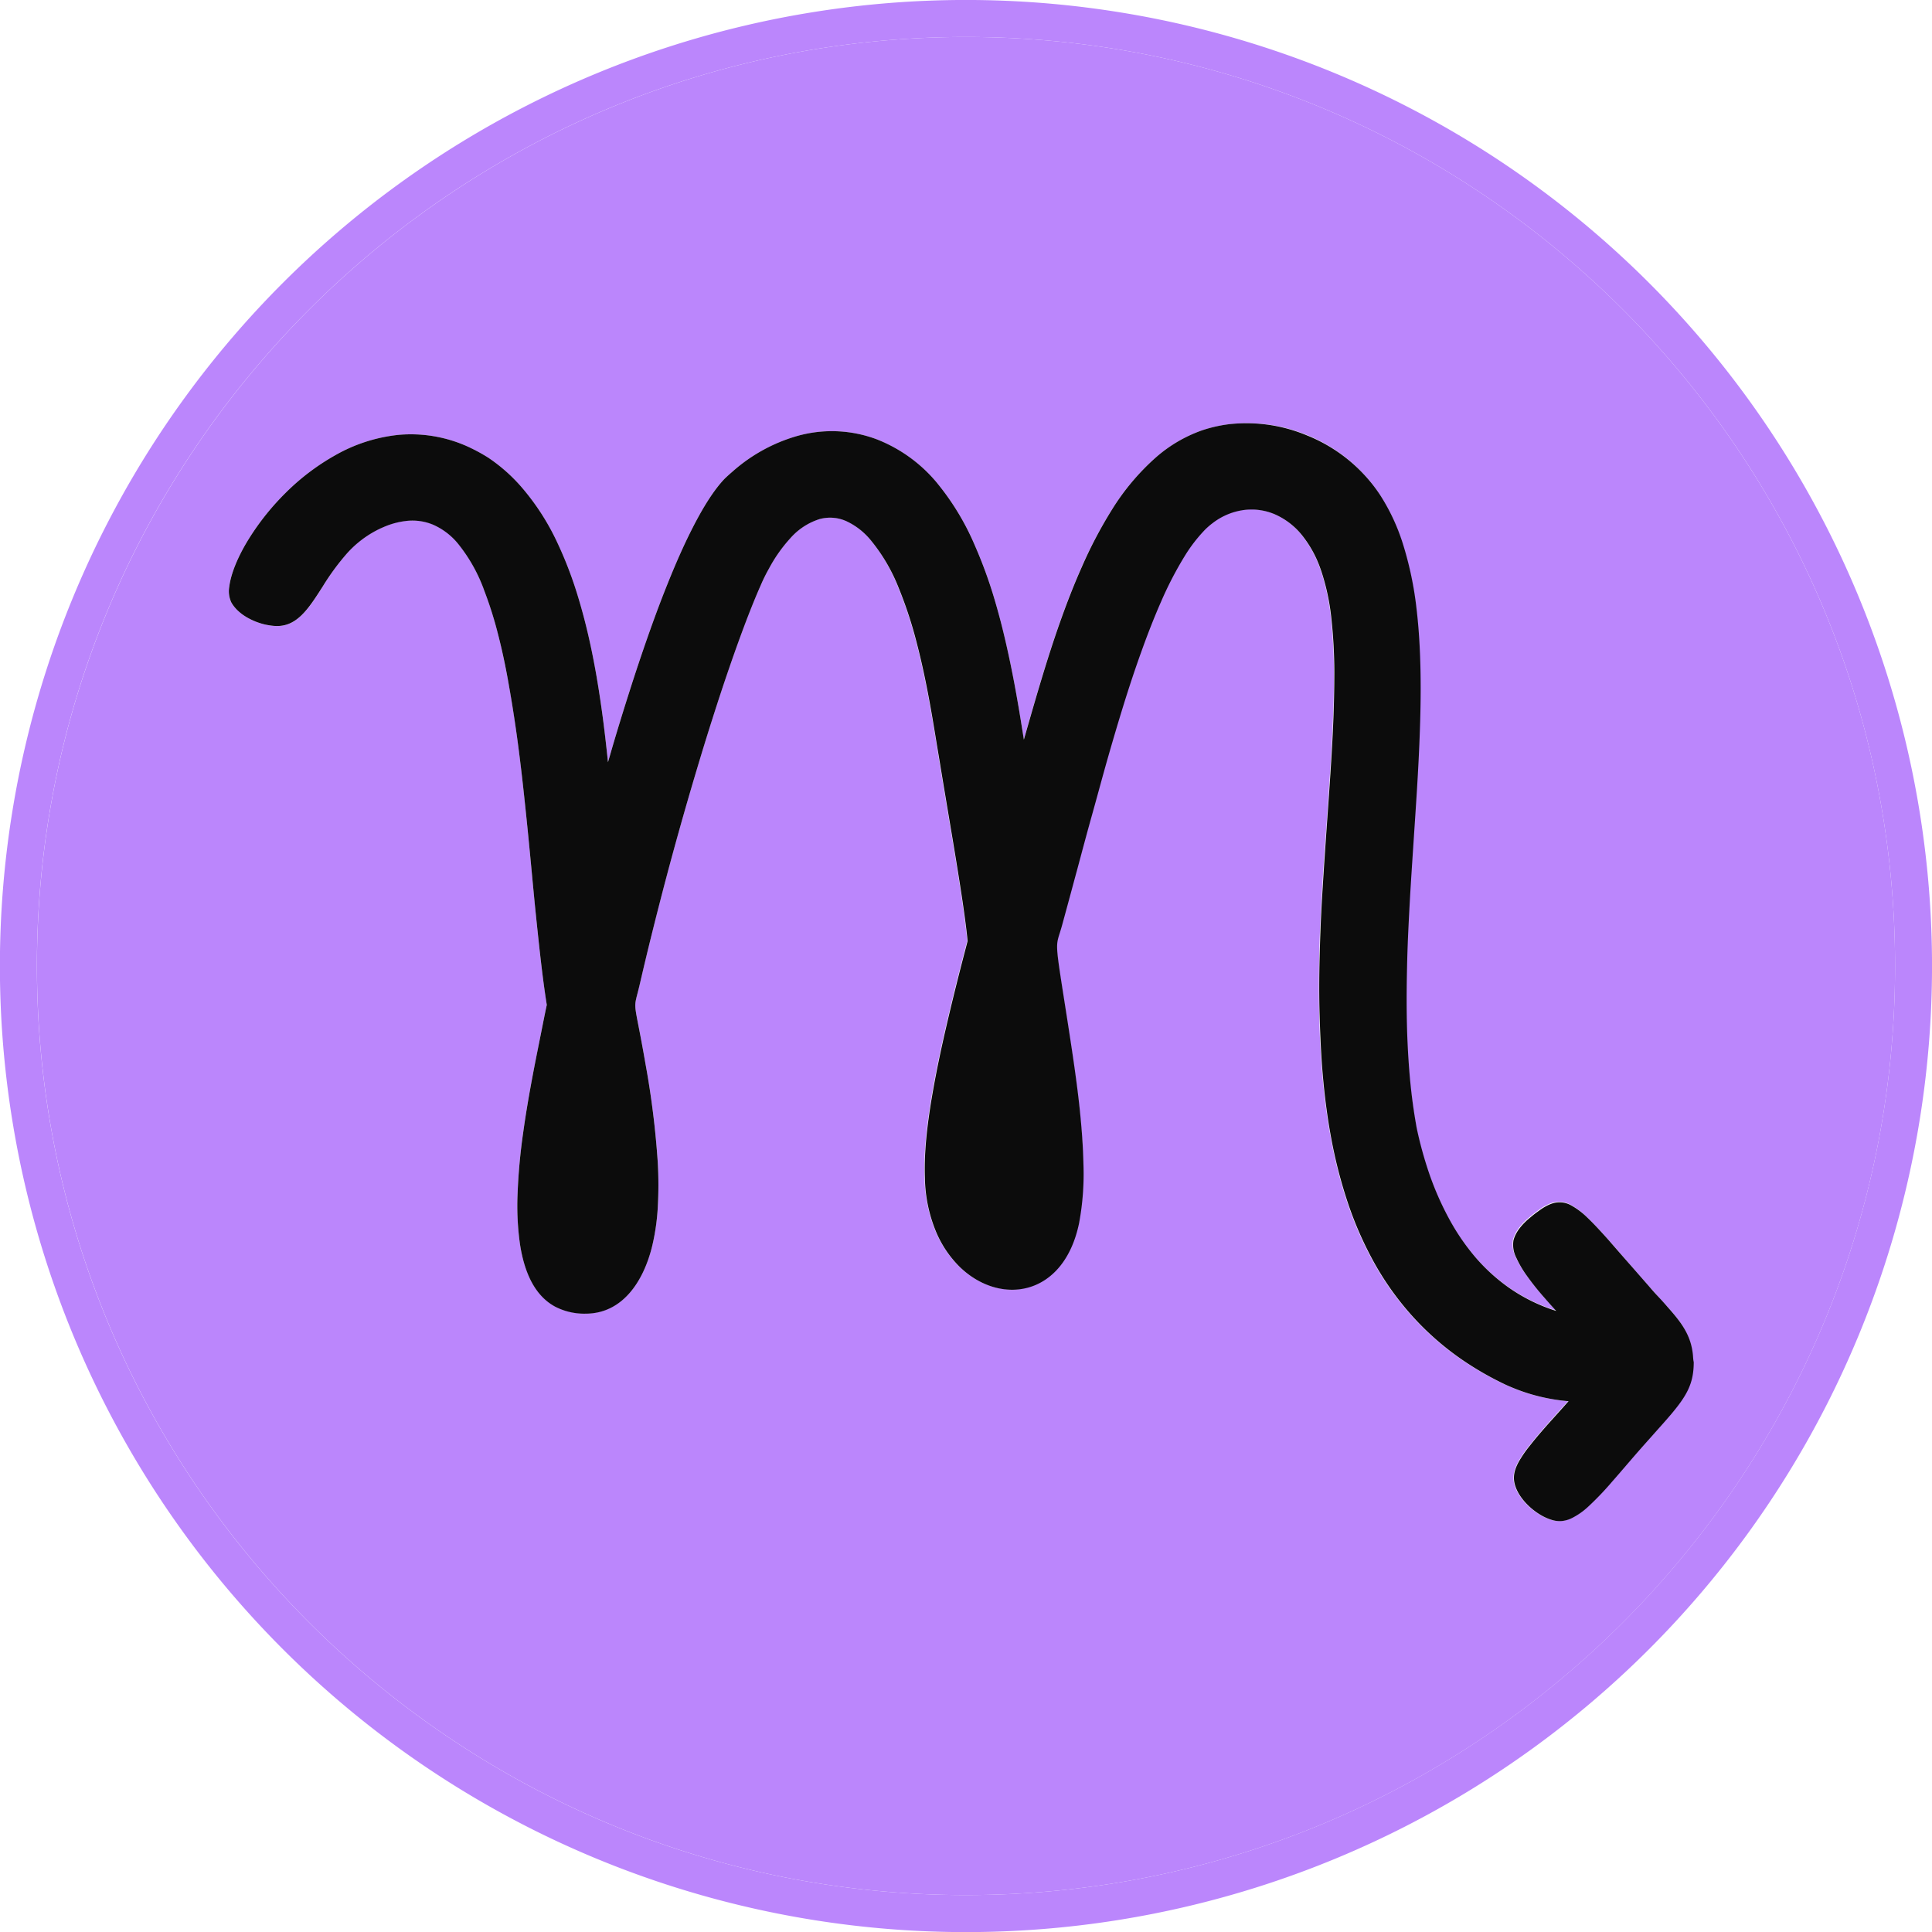 <svg xmlns="http://www.w3.org/2000/svg" viewBox="0 0 514.74 514.74"><defs><style>.cls-1{fill:#bb86fc;}.cls-2{fill:#0c0c0c;}</style></defs><g id="Camada_2" data-name="Camada 2"><g id="Layer_1" data-name="Layer 1"><path class="cls-1" d="M439.36,75.38a257.37,257.37,0,0,0-364,364,257.37,257.37,0,0,0,364-364Zm-182,429.52c-136.49,0-247.53-111-247.53-247.53S120.89,9.85,257.38,9.85s247.52,111,247.52,247.52S393.86,504.9,257.38,504.9Z"/><path class="cls-1" d="M257.38,9.85c-136.49,0-247.53,111-247.53,247.52s111,247.53,247.53,247.53,247.52-111,247.52-247.53S393.86,9.85,257.38,9.85Zm182.38,373c-1.54,1.72-3.26,3.65-5.17,5.87l-.63.73c-1.63,1.9-3.15,3.67-4.57,5.28a78.55,78.55,0,0,1-6.25,6.55,18.6,18.6,0,0,1-4.48,3.17,7.59,7.59,0,0,1-3.29.81,7.43,7.43,0,0,1-2.14-.36,13.66,13.66,0,0,1-2.37-1,17.71,17.71,0,0,1-4.49-3.5q-.37-.42-.72-.84c-.23-.29-.45-.57-.65-.87s-.39-.59-.56-.89-.33-.61-.47-.92c-1.1-2.46-1-4.57.55-7.47a31.74,31.74,0,0,1,3-4.33c1.19-1.53,2.65-3.25,4.41-5.25,1.55-1.78,3.33-3.76,5.37-6l.48-.53a49.78,49.78,0,0,1-15.38-3.79c-.66-.29-1.32-.58-2-.9a83.7,83.7,0,0,1-10.75-6.2,75.5,75.5,0,0,1-13.78-12.1,77.81,77.81,0,0,1-10.37-14.81,95.55,95.55,0,0,1-6.86-16.07A127.4,127.4,0,0,1,354.53,303c-1-5.31-1.69-10.75-2.18-16.28-.48-5.29-.75-10.67-.87-16.07s-.08-10.55,0-15.83.35-10.45.64-15.62.62-10.35,1-15.41.73-10.26,1.06-15.22c.35-5.15.66-10.17.87-15,.24-5.13.37-10,.34-14.7a134.35,134.35,0,0,0-.78-14.14A60,60,0,0,0,351.9,152c-.14-.38-.27-.77-.41-1.14a30.13,30.13,0,0,0-4.56-8.16,19.27,19.27,0,0,0-7.37-5.74,15.76,15.76,0,0,0-9.17-1,17.46,17.46,0,0,0-7.38,3.32,19.72,19.72,0,0,0-2,1.72,40.86,40.86,0,0,0-5.56,7.23,96.39,96.39,0,0,0-6.24,12.08c-1.8,4.1-3.56,8.59-5.26,13.35-1.6,4.46-3.15,9.17-4.67,14s-2.91,9.61-4.32,14.55-2.75,9.81-4.08,14.73-2.66,9.9-4,14.73c-.08.31-.17.63-.26.94q-1.92,7.19-3.73,13.76c-1.85,6.76-2.22,2.1,1.72,27.49,1.1,7.13,2.2,14.42,2.95,21.48.56,5.09.94,10.07,1,14.76a71.16,71.16,0,0,1-1.17,15.76c-4.1,19.62-21,22-31.71,11.69a28.83,28.83,0,0,1-6.36-9.37,39,39,0,0,1-3-14.37c-.24-6.12.44-13.61,2.16-23.31.92-5.23,2.14-11.09,3.69-17.73,1.24-5.33,2.67-11.15,4.33-17.55l1.2-4.59c-.66-6.63-2.11-15.74-3.85-26.23-1.15-6.9-2.42-14.39-3.69-22.15-.07-.39-.13-.78-.2-1.19-.78-4.79-1.67-10.42-2.81-16.33-.82-4.29-1.77-8.73-2.9-13.09a111.91,111.91,0,0,0-4.92-15.08A47.23,47.23,0,0,0,232.08,144c-.05-.06-.11-.12-.16-.19a18.5,18.5,0,0,0-6.45-5,10.57,10.57,0,0,0-7.12-.55,17.28,17.28,0,0,0-7.78,5.09,39.36,39.36,0,0,0-5.72,8.13q-1.17,2.12-2.2,4.46c-1.07,2.41-2.21,5.19-3.4,8.26-1.55,4-3.2,8.56-4.9,13.5-1.49,4.31-3,8.92-4.55,13.77-1.43,4.46-2.86,9.13-4.29,13.93-1.36,4.57-2.73,9.25-4.07,14s-2.6,9.35-3.86,14.09-2.47,9.44-3.64,14.15-2.33,9.51-3.41,14.18c-1.94,8.4-1.83,2.67,1.46,21.72a231.1,231.1,0,0,1,3.26,26.13,105.76,105.76,0,0,1,0,11.94,58.16,58.16,0,0,1-1.52,10.44c-2.36,9.54-8,17.89-17.7,17.89a16.9,16.9,0,0,1-8.11-1.86c-5.36-2.89-8.18-8.93-9.37-16.57a73.17,73.17,0,0,1-.66-13.33,155.26,155.26,0,0,1,1.5-16.47c.71-5.18,1.61-10.32,2.52-15.16,1-5.07,1.94-9.81,2.74-13.88.06-.34.13-.67.2-1,.25-1.22.52-2.55.83-4-1.22-7.63-2.2-16.71-3.16-26.49-.85-8.75-1.7-18.06-2.68-27.35-.64-6.1-1.35-12.19-2.17-18.12-.6-4.33-1.26-8.59-2-12.69-.88-5-1.89-9.75-3-14.18a102.2,102.2,0,0,0-3.62-11.47,42.93,42.93,0,0,0-7.11-12.68,17.91,17.91,0,0,0-6.52-4.94,14.29,14.29,0,0,0-7.3-1,20.91,20.91,0,0,0-5.9,1.61c-.62.26-1.21.53-1.78.83a27.94,27.94,0,0,0-7.91,6.1A64.07,64.07,0,0,0,86,156.28c-2.71,4.23-5.07,8-8.34,9.62a8.23,8.23,0,0,1-3.77.9,11.84,11.84,0,0,1-1.75-.13,17.49,17.49,0,0,1-1.84-.35,18,18,0,0,1-1.85-.58,16.77,16.77,0,0,1-1.79-.79,14.81,14.81,0,0,1-1.55-.89A13.18,13.18,0,0,1,63.71,163a10.29,10.29,0,0,1-1.19-1.19,8.87,8.87,0,0,1-.91-1.32,7,7,0,0,1-.53-4.19c.41-3.48,2.32-8.15,5.43-13.08a67.35,67.35,0,0,1,9.68-12,61,61,0,0,1,13-9.85,42.93,42.93,0,0,1,17-5.5,36.77,36.77,0,0,1,18.3,3.07,46.19,46.19,0,0,1,5.57,3,44.6,44.6,0,0,1,8.79,7.75,63.69,63.69,0,0,1,9.5,14.62,104.79,104.79,0,0,1,5.47,14.12c1.19,3.84,2.24,7.8,3.14,11.84.83,3.71,1.56,7.48,2.19,11.27.51,3.05,1,6.12,1.38,9.19.34,2.54.65,5.08.93,7.6.18,1.59.36,3.18.51,4.76.43-1.45.85-2.91,1.27-4.36,1.44-4.84,2.92-9.68,4.43-14.4,1.56-4.92,3.17-9.73,4.79-14.36,1.76-5,3.54-9.83,5.35-14.32,2.11-5.27,4.24-10.12,6.37-14.34,3-6,6-10.79,8.92-13.8.66-.63,1.32-1.23,2-1.81a44.34,44.34,0,0,1,17.17-9.5,34,34,0,0,1,21.37.88,39.57,39.57,0,0,1,16,11.59c.12.15.23.3.35.44a68.18,68.18,0,0,1,9.56,15.8,122.43,122.43,0,0,1,5.77,16c.92,3.17,1.75,6.39,2.5,9.63.91,3.91,1.72,7.83,2.45,11.71q.65,3.49,1.23,6.92c.45,2.67.86,5.3,1.27,7.85.1-.37.2-.72.31-1.09l.57-2c1.16-4,2.4-8.36,3.76-12.85,1.48-4.9,3.1-10,4.88-15.06s3.75-10.17,5.94-15.07a117.37,117.37,0,0,1,7.88-14.95A62.75,62.75,0,0,1,308,121.83a37.53,37.53,0,0,1,12.15-7.13,36.71,36.71,0,0,1,7.43-1.68,41.75,41.75,0,0,1,20.44,2.81,42.27,42.27,0,0,1,16.64,12,39.93,39.93,0,0,1,2.94,3.94,53.74,53.74,0,0,1,6.15,13.31,91.85,91.85,0,0,1,3.53,17c.62,5.21.94,10.68,1.05,16.37.1,5.14,0,10.44-.16,15.88-.17,5.1-.44,10.3-.76,15.58-.3,5.06-.65,10.19-1,15.35s-.66,10.11-.95,15.17-.51,10.05-.66,15-.2,10-.13,14.85.27,9.83.66,14.61,1,9.59,1.76,14.19c.08.45.15.9.24,1.35a104,104,0,0,0,3.3,12,79.27,79.27,0,0,0,5.25,12,59.58,59.58,0,0,0,7,10.29,48.94,48.94,0,0,0,9.11,8.28,46.31,46.31,0,0,0,12.5,6.12c-1.11-1.19-2.2-2.41-3.25-3.63a70.3,70.3,0,0,1-4.76-6,27.75,27.75,0,0,1-2.64-4.57,7.47,7.47,0,0,1-.73-4.65,8.38,8.38,0,0,1,.67-1.69,10.4,10.4,0,0,1,1-1.54,14,14,0,0,1,1.25-1.42c.22-.23.46-.45.69-.67l.69-.59c.62-.51,1.2-1,1.76-1.41s1.09-.8,1.6-1.14a15.32,15.32,0,0,1,1.49-.84,8.54,8.54,0,0,1,1.41-.55,6.25,6.25,0,0,1,4.81.58,19.73,19.73,0,0,1,4.19,3.14c1.64,1.55,3.51,3.56,5.74,6.06q2.34,2.64,5.29,6.06c1.6,1.84,3.34,3.85,5.26,6,.76.87,1.55,1.75,2.37,2.68s1.86,2.07,2.72,3c3.63,4,6.39,7.51,6.88,13.08,0,.56.07,1.15.07,1.76,0,5.68-1.8,8.91-6.23,14.13C443.47,378.74,441.76,380.63,439.76,382.89Z"/><path class="cls-2" d="M451.06,361.17c-.49-5.57-3.25-9-6.88-13.08-.86-1-1.78-2-2.72-3s-1.61-1.81-2.37-2.68c-1.92-2.18-3.66-4.19-5.26-6q-3-3.42-5.29-6.06c-2.23-2.5-4.1-4.51-5.74-6.06a19.73,19.73,0,0,0-4.19-3.14,6.25,6.25,0,0,0-4.81-.58,8.54,8.54,0,0,0-1.41.55,15.32,15.32,0,0,0-1.49.84c-.51.34-1,.71-1.6,1.14s-1.14.9-1.76,1.41l-.69.59c-.23.22-.47.44-.69.67a14,14,0,0,0-1.25,1.42,10.4,10.4,0,0,0-1,1.54,8.38,8.38,0,0,0-.67,1.69,7.47,7.47,0,0,0,.73,4.65,27.75,27.75,0,0,0,2.64,4.57,70.3,70.3,0,0,0,4.76,6c1.05,1.22,2.14,2.44,3.25,3.63a46.31,46.31,0,0,1-12.5-6.12,48.94,48.94,0,0,1-9.11-8.28,59.58,59.58,0,0,1-7-10.29,79.27,79.27,0,0,1-5.25-12,104,104,0,0,1-3.3-12c-.09-.45-.16-.9-.24-1.35-.8-4.6-1.38-9.34-1.76-14.19s-.59-9.65-.66-14.61,0-9.85.13-14.85.39-10,.66-15,.62-10.13.95-15.17.69-10.29,1-15.35c.32-5.28.59-10.48.76-15.58.19-5.44.26-10.74.16-15.88-.11-5.69-.43-11.16-1.05-16.37a91.85,91.85,0,0,0-3.53-17,53.74,53.74,0,0,0-6.15-13.31,39.93,39.93,0,0,0-2.94-3.94,42.27,42.27,0,0,0-16.64-12A41.75,41.75,0,0,0,327.62,113a36.71,36.71,0,0,0-7.43,1.68A37.53,37.53,0,0,0,308,121.83a62.75,62.75,0,0,0-11.91,14.22A117.37,117.37,0,0,0,288.25,151c-2.19,4.9-4.15,10-5.94,15.07s-3.4,10.16-4.88,15.06c-1.36,4.49-2.6,8.82-3.76,12.85l-.57,2c-.11.37-.21.72-.31,1.09-.41-2.55-.82-5.18-1.27-7.85q-.58-3.42-1.23-6.92c-.73-3.88-1.54-7.8-2.45-11.71-.75-3.24-1.58-6.46-2.5-9.63a122.43,122.43,0,0,0-5.77-16A68.18,68.18,0,0,0,250,129.1c-.12-.14-.23-.29-.35-.44a39.57,39.57,0,0,0-16-11.59,34,34,0,0,0-21.37-.88,44.34,44.34,0,0,0-17.17,9.5c-.68.58-1.34,1.18-2,1.81-2.9,3-5.9,7.78-8.92,13.8-2.13,4.22-4.26,9.07-6.37,14.34-1.81,4.49-3.59,9.3-5.35,14.32-1.62,4.63-3.23,9.44-4.79,14.36-1.51,4.72-3,9.56-4.43,14.4-.42,1.45-.84,2.91-1.27,4.36-.15-1.58-.33-3.17-.51-4.76-.28-2.52-.59-5.06-.93-7.6-.41-3.07-.87-6.14-1.38-9.19-.63-3.79-1.36-7.56-2.19-11.27-.9-4-1.95-8-3.14-11.84a104.79,104.79,0,0,0-5.47-14.12,63.69,63.69,0,0,0-9.5-14.62,44.6,44.6,0,0,0-8.79-7.75,46.19,46.19,0,0,0-5.57-3,36.77,36.77,0,0,0-18.3-3.07,42.93,42.93,0,0,0-17,5.5,61,61,0,0,0-13,9.85,67.35,67.35,0,0,0-9.68,12c-3.11,4.93-5,9.6-5.43,13.08a7,7,0,0,0,.53,4.19,8.87,8.87,0,0,0,.91,1.32A10.29,10.29,0,0,0,63.71,163a13.18,13.18,0,0,0,1.38,1.05,14.81,14.81,0,0,0,1.55.89,16.77,16.77,0,0,0,1.79.79,18,18,0,0,0,1.85.58,17.49,17.49,0,0,0,1.84.35,11.84,11.84,0,0,0,1.75.13,8.23,8.23,0,0,0,3.77-.9c3.27-1.65,5.63-5.39,8.34-9.62a64.07,64.07,0,0,1,6.55-8.92,27.94,27.94,0,0,1,7.91-6.1c.57-.3,1.16-.57,1.78-.83a20.91,20.91,0,0,1,5.9-1.61,14.29,14.29,0,0,1,7.3,1,17.91,17.91,0,0,1,6.52,4.94,42.93,42.93,0,0,1,7.11,12.68,102.2,102.2,0,0,1,3.62,11.47c1.14,4.43,2.15,9.19,3,14.18.73,4.1,1.39,8.36,2,12.69.82,5.93,1.53,12,2.17,18.12,1,9.29,1.83,18.6,2.68,27.35,1,9.78,1.94,18.86,3.16,26.49-.31,1.42-.58,2.75-.83,4-.07.35-.14.68-.2,1-.8,4.07-1.78,8.81-2.74,13.88-.91,4.84-1.81,10-2.52,15.16a155.26,155.26,0,0,0-1.5,16.47,73.17,73.17,0,0,0,.66,13.33c1.19,7.64,4,13.68,9.37,16.57a16.9,16.9,0,0,0,8.11,1.86c9.67,0,15.34-8.35,17.7-17.89a58.16,58.16,0,0,0,1.52-10.44,105.76,105.76,0,0,0,0-11.94A231.1,231.1,0,0,0,172,283.58c-3.29-19.05-3.4-13.32-1.46-21.72,1.08-4.67,2.22-9.42,3.41-14.18s2.39-9.43,3.64-14.15,2.55-9.44,3.86-14.09,2.71-9.45,4.07-14c1.43-4.8,2.86-9.47,4.29-13.93,1.54-4.85,3.06-9.46,4.55-13.77,1.7-4.94,3.35-9.48,4.9-13.5,1.19-3.07,2.33-5.85,3.4-8.26q1-2.34,2.2-4.46a39.36,39.36,0,0,1,5.72-8.13,17.28,17.28,0,0,1,7.78-5.09,10.57,10.57,0,0,1,7.12.55,18.5,18.5,0,0,1,6.45,5c.05.07.11.13.16.19a47.23,47.23,0,0,1,7.34,12.59,111.91,111.91,0,0,1,4.92,15.08c1.13,4.36,2.08,8.8,2.9,13.09,1.14,5.91,2,11.54,2.81,16.33.07.41.13.8.2,1.19,1.27,7.76,2.54,15.25,3.69,22.15,1.74,10.49,3.19,19.6,3.85,26.23l-1.2,4.59c-1.66,6.4-3.09,12.22-4.33,17.55-1.55,6.64-2.77,12.5-3.69,17.73-1.72,9.7-2.4,17.19-2.16,23.31a39,39,0,0,0,3,14.37,28.83,28.83,0,0,0,6.36,9.37c10.74,10.31,27.61,7.93,31.71-11.69a71.16,71.16,0,0,0,1.17-15.76c-.09-4.69-.47-9.67-1-14.76-.75-7.06-1.85-14.35-2.95-21.48-3.94-25.39-3.57-20.73-1.72-27.49q1.8-6.58,3.73-13.76c.09-.31.18-.63.26-.94,1.3-4.83,2.61-9.77,4-14.73s2.69-9.85,4.08-14.73,2.85-9.81,4.32-14.55,3.07-9.56,4.67-14c1.7-4.76,3.46-9.25,5.26-13.35a96.39,96.39,0,0,1,6.24-12.08,40.86,40.86,0,0,1,5.56-7.23,19.72,19.72,0,0,1,2-1.72,17.46,17.46,0,0,1,7.38-3.32,15.76,15.76,0,0,1,9.17,1,19.27,19.27,0,0,1,7.37,5.74,30.13,30.13,0,0,1,4.56,8.16c.14.37.27.76.41,1.14a60,60,0,0,1,2.72,12.73,134.35,134.35,0,0,1,.78,14.14c0,4.66-.1,9.57-.34,14.7-.21,4.83-.52,9.85-.87,15-.33,5-.7,10-1.06,15.22s-.69,10.21-1,15.41-.51,10.39-.64,15.62-.16,10.57,0,15.83.39,10.78.87,16.07c.49,5.53,1.2,11,2.18,16.28a127.4,127.4,0,0,0,4.13,16.38,95.55,95.55,0,0,0,6.86,16.07,77.81,77.81,0,0,0,10.37,14.81,75.5,75.5,0,0,0,13.78,12.1,83.7,83.7,0,0,0,10.75,6.2c.65.32,1.31.61,2,.9a49.78,49.78,0,0,0,15.38,3.79l-.48.53c-2,2.27-3.82,4.25-5.37,6-1.76,2-3.22,3.72-4.41,5.25a31.74,31.74,0,0,0-3,4.33c-1.59,2.9-1.65,5-.55,7.47.14.31.3.62.47.92s.36.6.56.89.42.58.65.87.47.56.72.84a17.71,17.71,0,0,0,4.49,3.5,13.66,13.66,0,0,0,2.37,1,7.43,7.43,0,0,0,2.14.36,7.59,7.59,0,0,0,3.29-.81,18.6,18.6,0,0,0,4.48-3.17,78.55,78.55,0,0,0,6.25-6.55c1.42-1.61,2.94-3.38,4.57-5.28l.63-.73c1.91-2.22,3.63-4.15,5.17-5.87,2-2.26,3.71-4.15,5.14-5.83,4.43-5.22,6.23-8.45,6.23-14.13C451.13,362.32,451.1,361.73,451.06,361.17Z"/></g></g></svg>